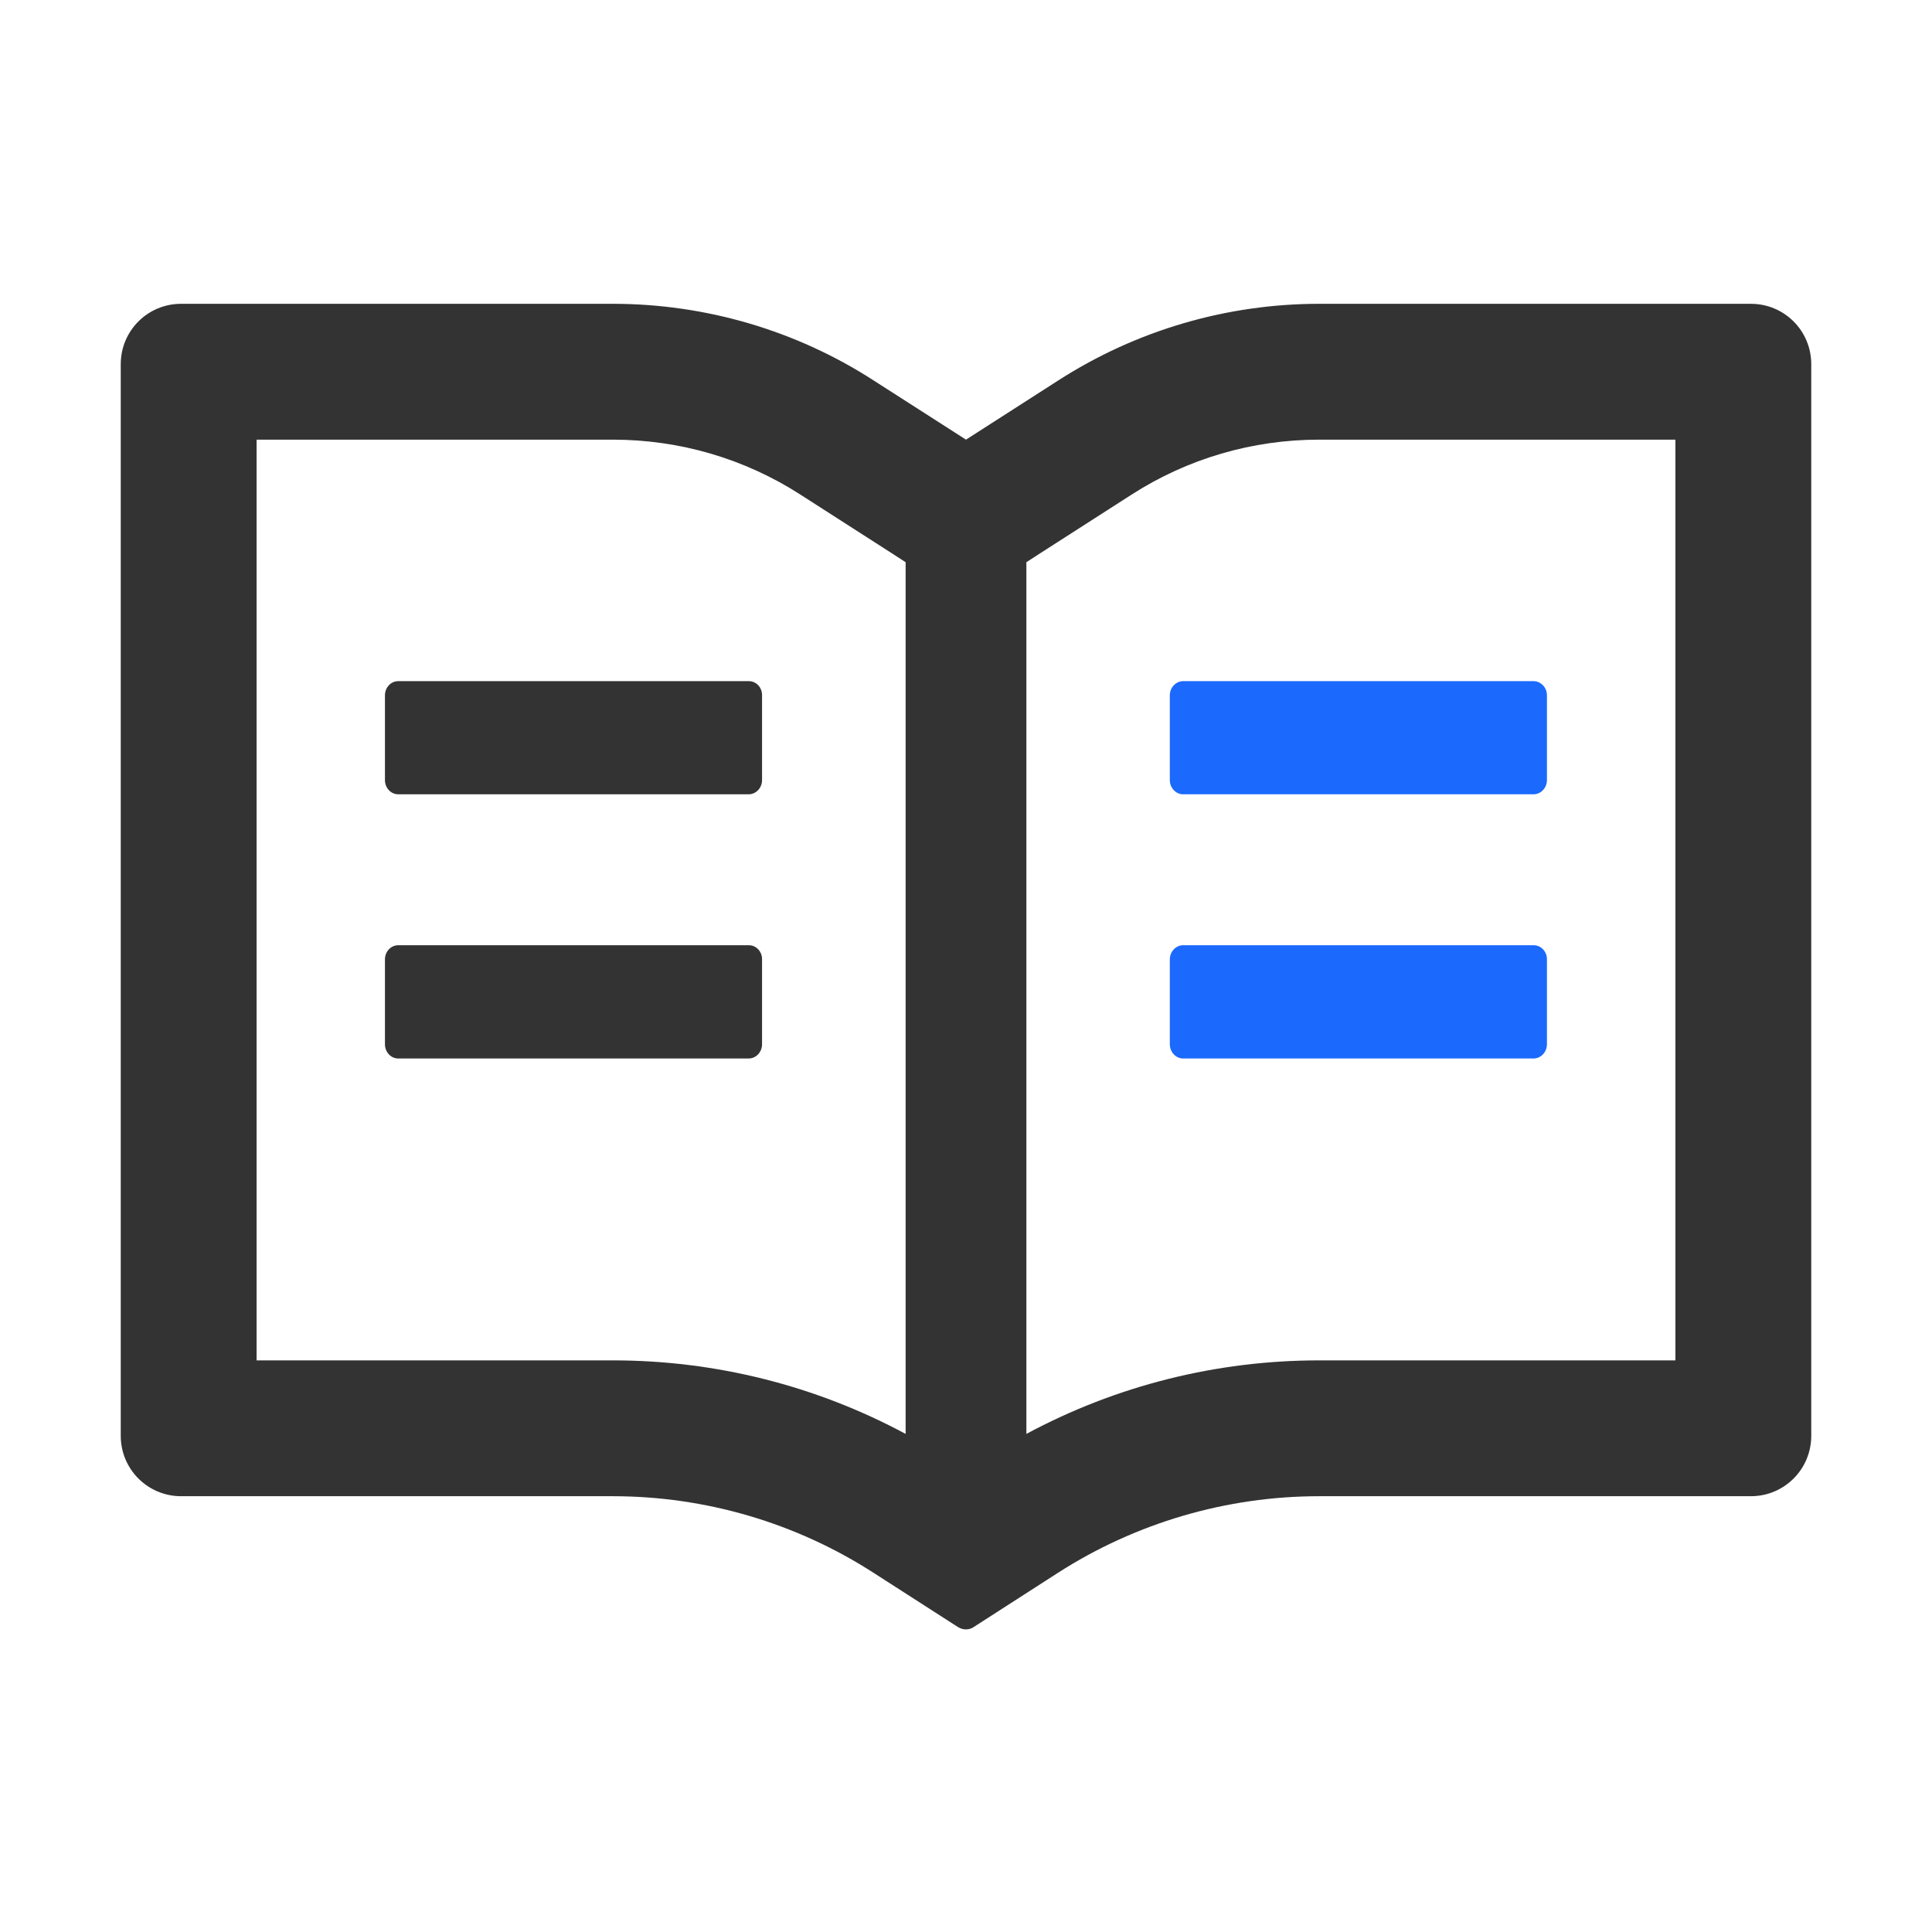 <?xml version="1.0" encoding="UTF-8"?>
<svg width="16px" height="16px" viewBox="0 0 16 16" version="1.1" xmlns="http://www.w3.org/2000/svg" xmlns:xlink="http://www.w3.org/1999/xlink">
    <title>zhengzhijiaoyu</title>
    <g id="页面-1" stroke="none" stroke-width="1" fill="none" fill-rule="evenodd">
        <g id="基础信息" transform="translate(-44, -347)" fill-rule="nonzero">
            <g id="编组-2" transform="translate(20, 95)">
                <g id="编组-12备份-4" transform="translate(0, 240)">
                    <g id="zhengzhijiaoyu" transform="translate(24, 12)">
                        <rect id="矩形" fill="#000000" opacity="0" x="0" y="0" width="16" height="16"></rect>
                        <path d="M14.5,2.516 L10.925,2.516 C10.158,2.516 9.408,2.736 8.762,3.152 L8,3.641 L7.237,3.152 C6.594,2.736 5.842,2.516 5.075,2.516 L1.5,2.516 C1.223,2.516 1,2.739 1,3.016 L1,11.891 C1,12.167 1.223,12.391 1.5,12.391 L5.075,12.391 C5.842,12.391 6.592,12.611 7.237,13.027 L7.931,13.473 C7.952,13.486 7.975,13.494 7.998,13.494 C8.022,13.494 8.045,13.488 8.066,13.473 L8.759,13.027 C9.406,12.611 10.158,12.391 10.925,12.391 L14.5,12.391 C14.777,12.391 15,12.167 15,11.891 L15,3.016 C15,2.739 14.777,2.516 14.5,2.516 Z M5.075,11.266 L2.125,11.266 L2.125,3.641 L5.075,3.641 C5.628,3.641 6.166,3.798 6.63,4.097 L7.392,4.586 L7.5,4.656 L7.5,11.875 C6.756,11.475 5.925,11.266 5.075,11.266 Z M13.875,11.266 L10.925,11.266 C10.075,11.266 9.244,11.475 8.5,11.875 L8.5,4.656 L8.608,4.586 L9.37,4.097 C9.834,3.798 10.372,3.641 10.925,3.641 L13.875,3.641 L13.875,11.266 Z M6.202,5.641 L3.298,5.641 C3.237,5.641 3.188,5.694 3.188,5.758 L3.188,6.461 C3.188,6.525 3.237,6.578 3.298,6.578 L6.2,6.578 C6.261,6.578 6.311,6.525 6.311,6.461 L6.311,5.758 C6.312,5.694 6.263,5.641 6.202,5.641 Z M6.202,7.828 L3.298,7.828 C3.237,7.828 3.188,7.881 3.188,7.945 L3.188,8.648 C3.188,8.713 3.237,8.766 3.298,8.766 L6.2,8.766 C6.261,8.766 6.311,8.713 6.311,8.648 L6.311,7.945 C6.312,7.881 6.263,7.828 6.202,7.828 Z" id="形状" fill="#333333"></path>
                        <path d="M9.688,5.758 L9.688,6.461 C9.688,6.525 9.738,6.578 9.798,6.578 L12.7,6.578 C12.761,6.578 12.811,6.525 12.811,6.461 L12.811,5.758 C12.811,5.694 12.761,5.641 12.7,5.641 L9.798,5.641 C9.738,5.641 9.688,5.694 9.688,5.758 Z" id="路径" fill="#1B69FD"></path>
                        <path d="M12.702,7.828 L9.798,7.828 C9.738,7.828 9.688,7.881 9.688,7.945 L9.688,8.648 C9.688,8.713 9.738,8.766 9.798,8.766 L12.7,8.766 C12.761,8.766 12.811,8.713 12.811,8.648 L12.811,7.945 C12.812,7.881 12.762,7.828 12.702,7.828 Z" id="路径" fill="#1B69FD"></path>
                    </g>
                </g>
            </g>
        </g>
    </g>
</svg>